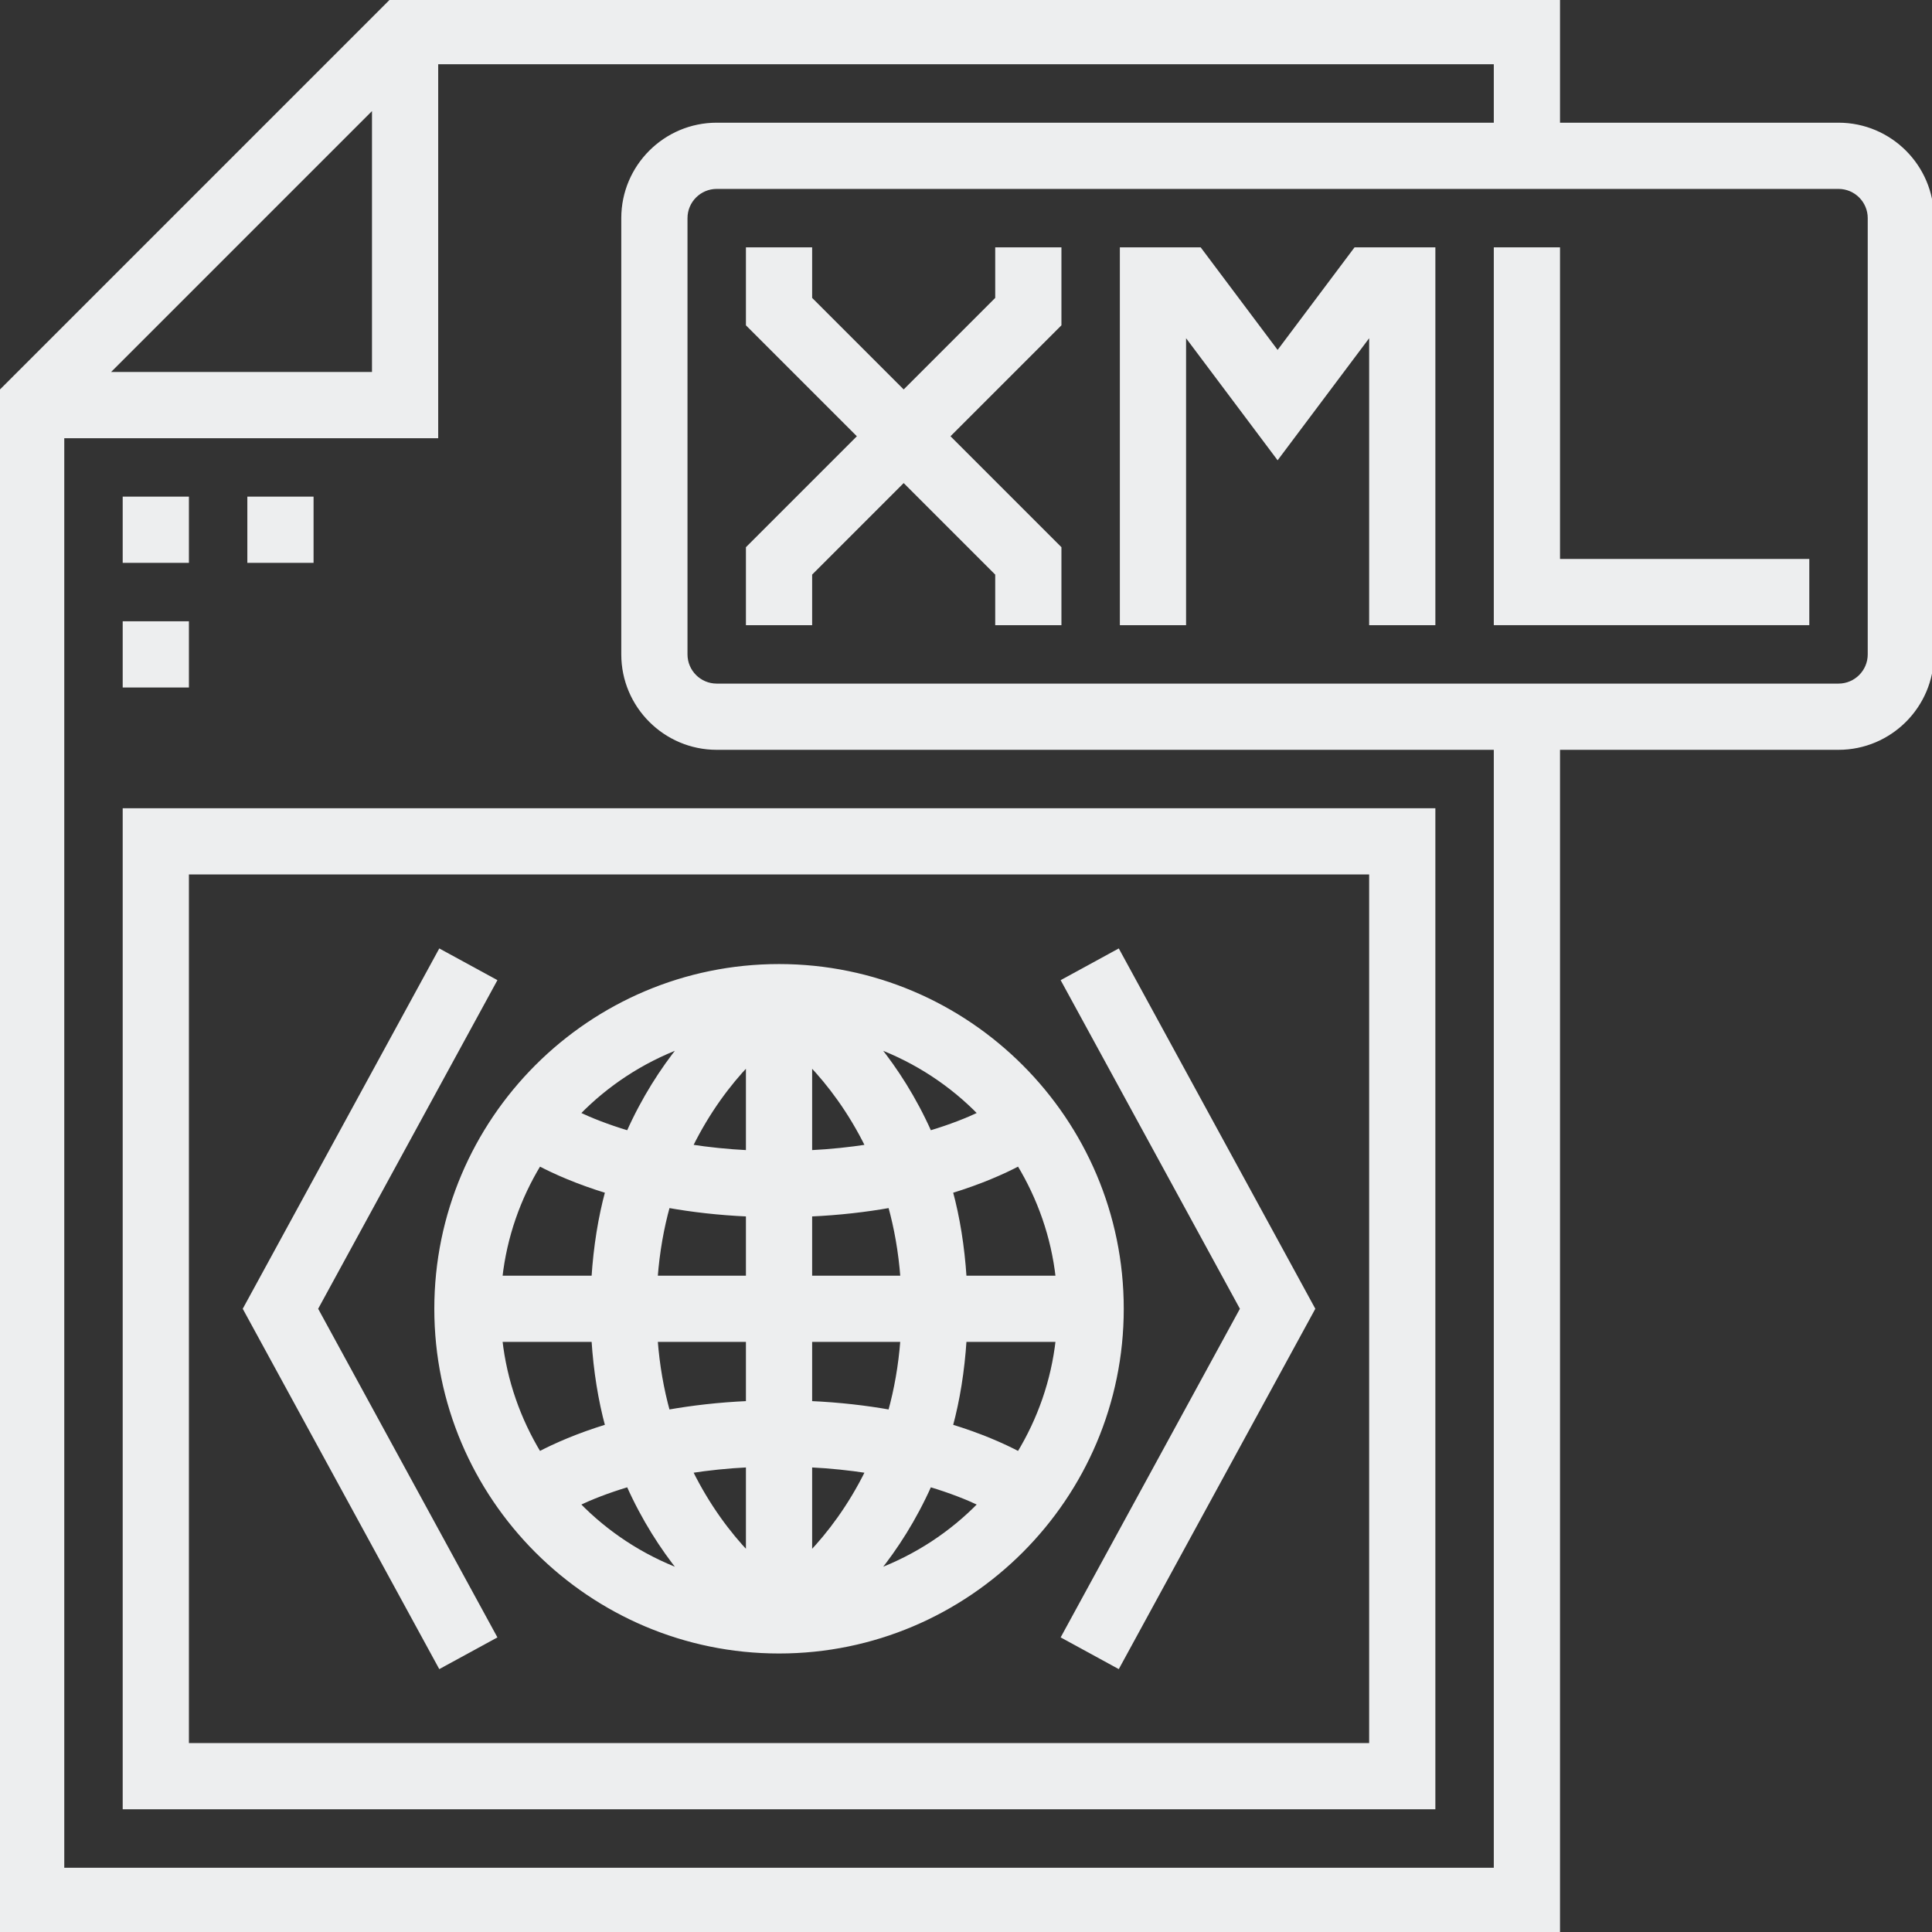 <!DOCTYPE svg PUBLIC "-//W3C//DTD SVG 1.1//EN" "http://www.w3.org/Graphics/SVG/1.1/DTD/svg11.dtd">
<!-- Uploaded to: SVG Repo, www.svgrepo.com, Transformed by: SVG Repo Mixer Tools -->
<svg fill="#edeeef" version="1.1" id="Layer_1" xmlns="http://www.w3.org/2000/svg" xmlns:xlink="http://www.w3.org/1999/xlink" viewBox="0 0 496 496" xml:space="preserve" width="64px" height="64px" stroke="#edeeef">
<rect x="0" y="0" width="496" height="496" fill="#333333" stroke="none"/>
<g id="SVGRepo_bgCarrier" stroke-width="0"/>
<g id="SVGRepo_tracerCarrier" stroke-linecap="round" stroke-linejoin="round"/>
<g id="SVGRepo_iconCarrier"> <g> <g> <g> <path d="M472,32h-72V0H100.688L0,100.688V496h400V192h72c13.232,0,24-10.768,24-24V56C496,42.768,485.232,32,472,32z M96,27.312 V96H27.312L96,27.312z M384,480H16V112h96V16h272v16H184c-13.232,0-24,10.768-24,24v112c0,13.232,10.768,24,24,24h200V480z M480,168c0,4.416-3.592,8-8,8H184c-4.408,0-8-3.584-8-8V56c0-4.416,3.592-8,8-8h288c4.408,0,8,3.584,8,8V168z"/> <rect x="32" y="128" width="16" height="16"/> <rect x="64" y="128" width="16" height="16"/> <rect x="32" y="160" width="16" height="16"/> <polygon points="400,64 384,64 384,160 464,160 464,144 400,144 "/> <polygon points="328,90.664 308,64 288,64 288,160 304,160 304,85.336 328,117.336 352,85.336 352,160 368,160 368,64 348,64 "/> <path d="M32,464h336V208H32V464z M48,224h304v224H48V224z"/> <polygon points="127.024,251.832 112.976,244.168 62.888,336 112.976,427.832 127.024,420.168 81.112,336 "/> <polygon points="272.976,251.832 318.888,336 272.976,420.168 287.024,427.832 337.112,336 287.024,244.168 "/> <path d="M200,248c-48.52,0-88,39.48-88,88c0,48.52,39.48,88,88,88s88-39.48,88-88C288,287.48,248.52,248,200,248z M174.768,268.648c-4.752,5.92-9.512,13.248-13.472,22.12c-5.384-1.608-9.68-3.336-12.904-4.864 C155.736,278.344,164.728,272.432,174.768,268.648z M138.448,298.848c4.072,2.144,9.896,4.72,17.44,7.024 c-1.816,6.696-3.016,14.112-3.536,22.128h-23.88C129.648,317.408,133.168,307.544,138.448,298.848z M128.472,344h23.88v0 c0.52,8.016,1.72,15.432,3.536,22.128c-7.544,2.312-13.368,4.88-17.44,7.024C133.176,364.448,129.656,354.584,128.472,344z M148.392,386.096c3.224-1.528,7.52-3.256,12.904-4.864c3.96,8.88,8.728,16.2,13.472,22.12 C164.728,399.568,155.736,393.656,148.392,386.096z M192,398.888c-4.808-5.04-10.2-12.096-14.68-21.2 c4.48-0.688,9.344-1.216,14.68-1.48V398.888z M192,360.184c-7.568,0.336-14.376,1.152-20.496,2.232 c-1.544-5.592-2.656-11.72-3.16-18.416H192V360.184z M192,328h-23.656c0.504-6.696,1.616-12.824,3.168-18.416 c6.112,1.088,12.912,1.896,20.488,2.232V328z M192,295.792c-5.336-0.264-10.2-0.792-14.68-1.48 c4.48-9.112,9.872-16.168,14.68-21.208V295.792z M271.528,328h-23.88c-0.52-8.016-1.72-15.432-3.536-22.128 c7.544-2.312,13.368-4.88,17.44-7.024C266.824,307.552,270.344,317.416,271.528,328z M251.608,285.904 c-3.224,1.528-7.52,3.256-12.904,4.864c-3.96-8.88-8.728-16.2-13.472-22.12C235.272,272.432,244.264,278.344,251.608,285.904z M208,273.112c4.808,5.04,10.2,12.088,14.68,21.2c-4.48,0.688-9.344,1.216-14.68,1.48V273.112z M208,311.816 c7.568-0.336,14.376-1.152,20.496-2.232c1.552,5.584,2.656,11.712,3.168,18.416H208V311.816z M208,344h23.656 c-0.504,6.696-1.616,12.824-3.168,18.416c-6.112-1.088-12.912-1.896-20.488-2.232V344z M208,398.896v-22.688 c5.336,0.264,10.2,0.792,14.68,1.48C218.2,386.8,212.8,393.856,208,398.896z M225.232,403.352 c4.752-5.928,9.512-13.248,13.472-22.12c5.384,1.608,9.68,3.336,12.904,4.864C244.264,393.656,235.272,399.568,225.232,403.352z M261.552,373.152c-4.072-2.144-9.896-4.72-17.44-7.024c1.816-6.696,3.016-14.112,3.536-22.128h23.88 C270.352,354.592,266.832,364.456,261.552,373.152z"/> <polygon points="256,76.688 232,100.688 208,76.688 208,64 192,64 192,83.312 220.688,112 192,140.688 192,160 208,160 208,147.312 232,123.312 256,147.312 256,160 272,160 272,140.688 243.312,112 272,83.312 272,64 256,64 "/> </g> </g> </g> </g>
</svg>